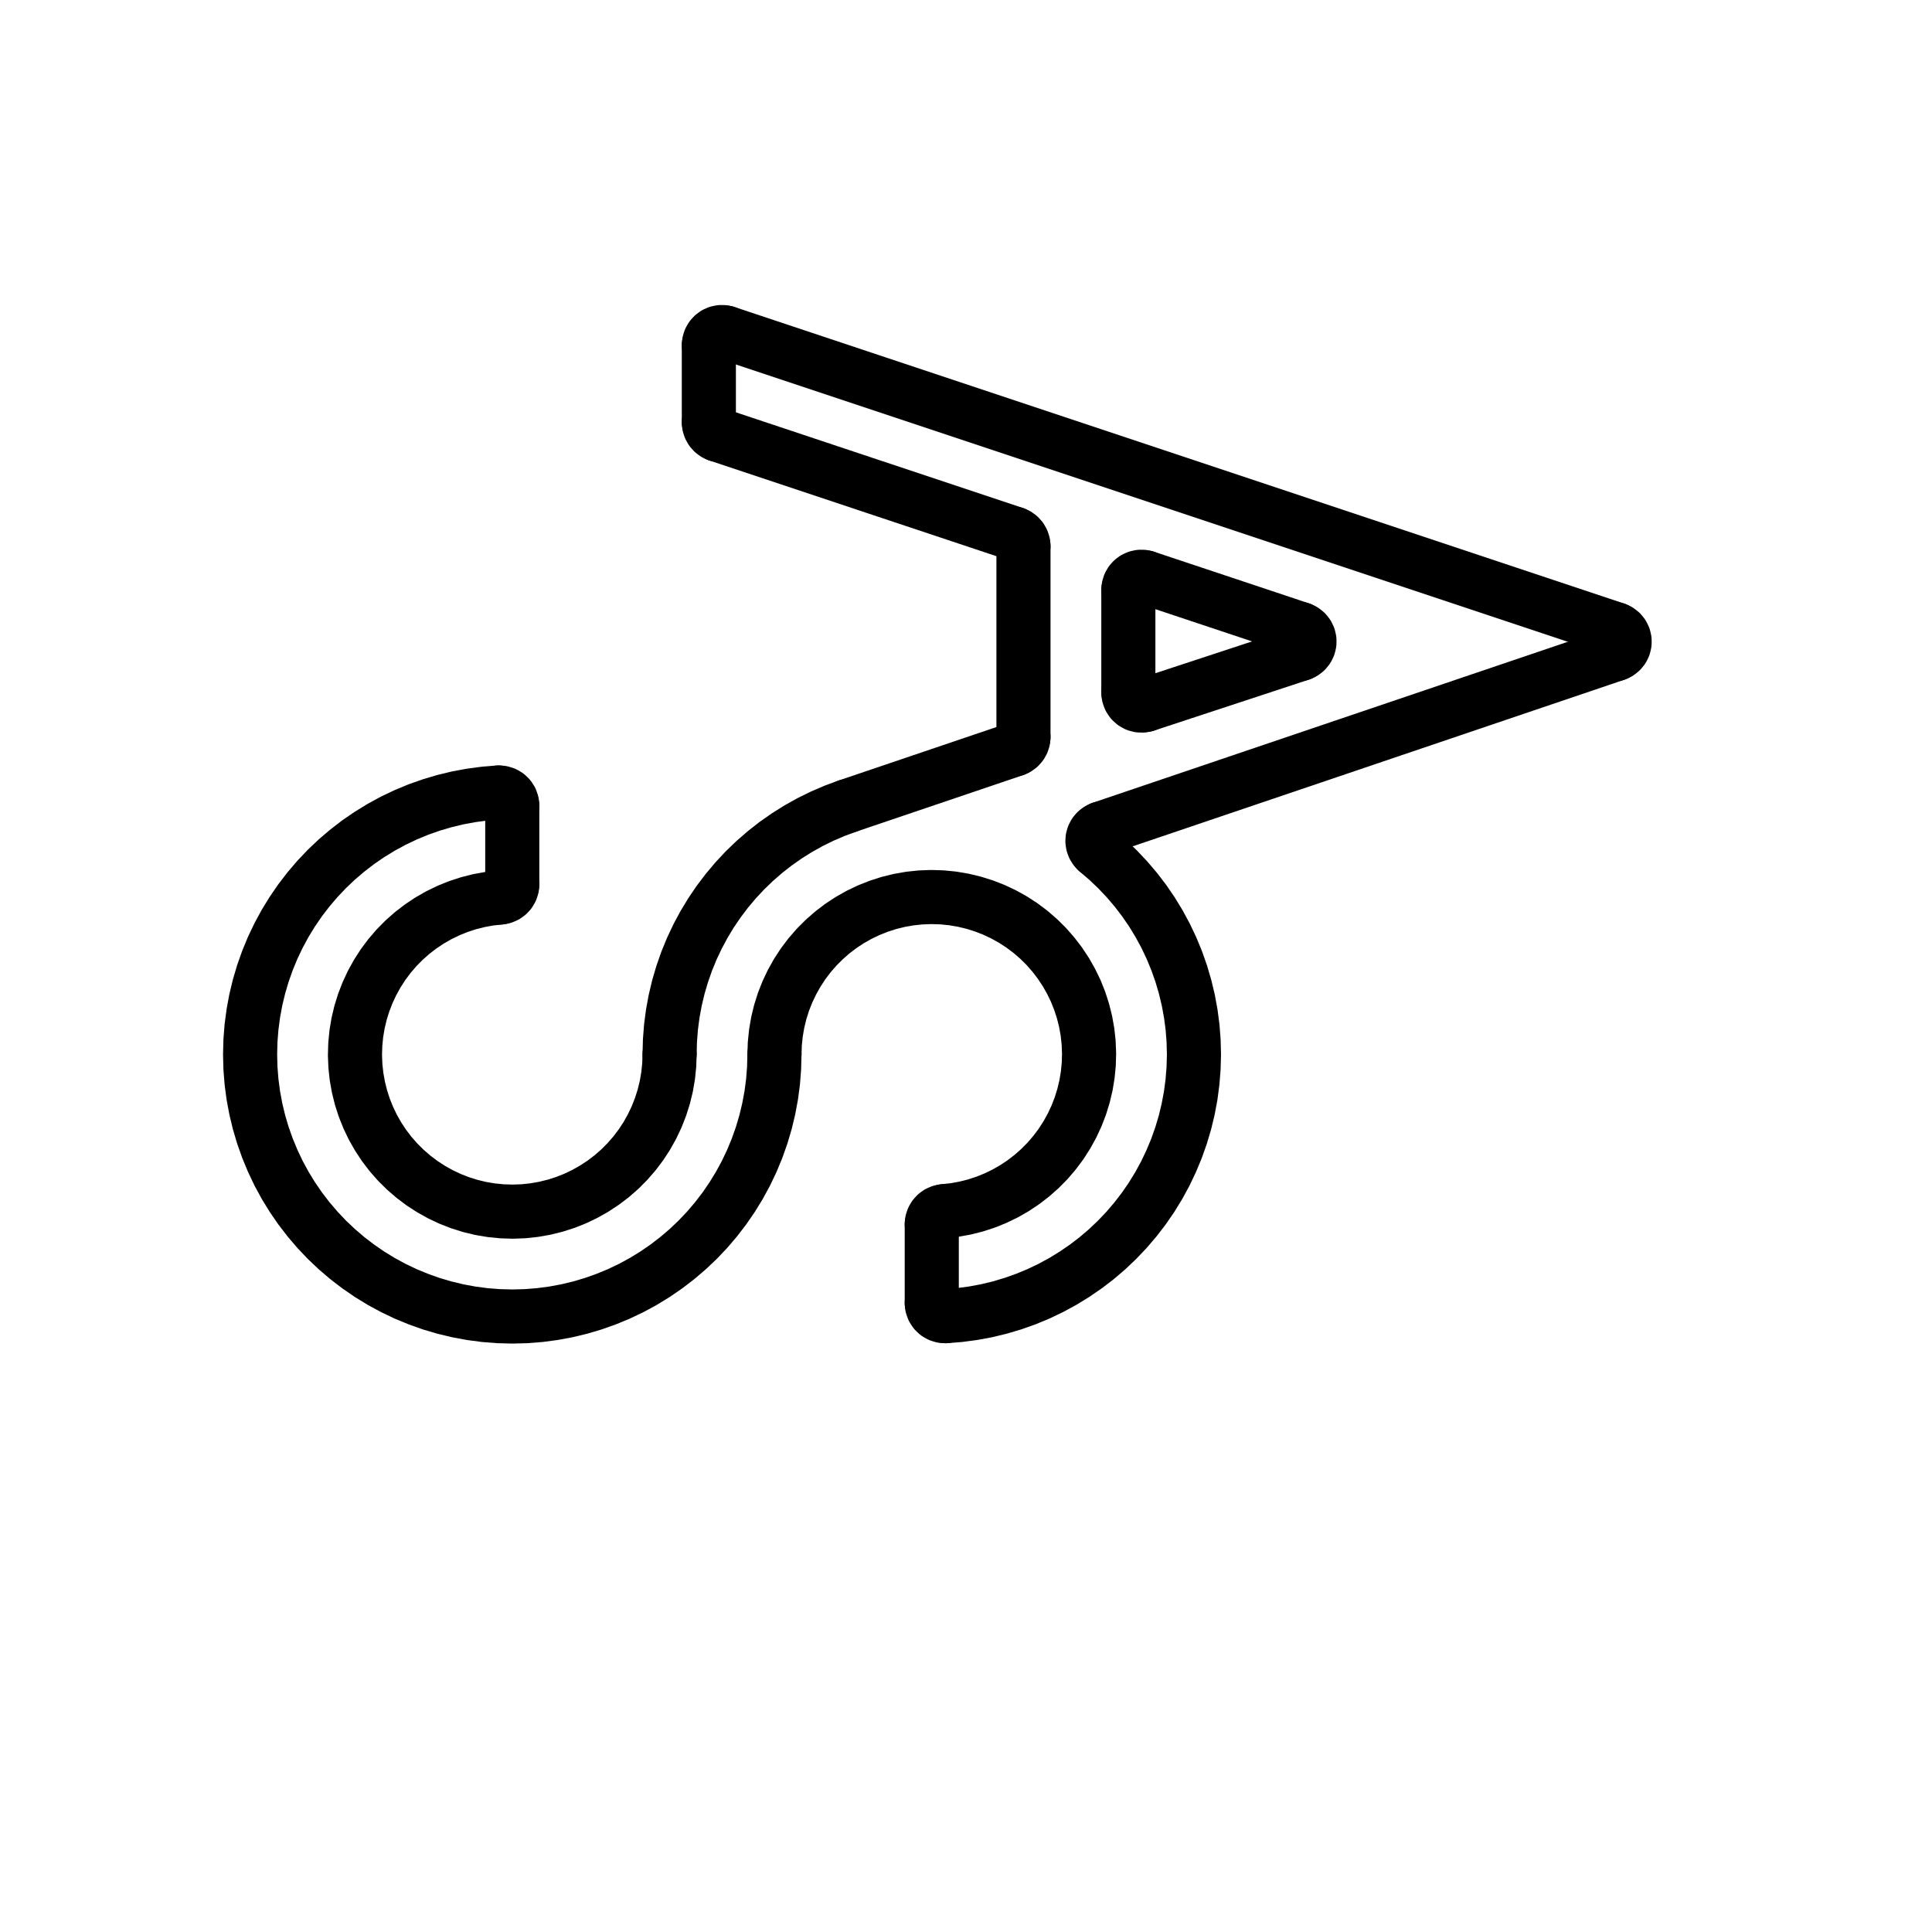 <?xml version="1.0" encoding="utf-8"?>
<svg viewBox="0 0 500 500" xmlns="http://www.w3.org/2000/svg">
  <title>Produce by Acme CAD Converter</title>
  <desc>Produce by Acme CAD Converter</desc>
  <polyline points="262.569 193.96 263.209 193.666 263.773 193.249 264.237 192.723 264.588 192.112 264.801 191.444 264.872 190.747" style="fill: none; stroke: black; vector-effect: non-scaling-stroke; stroke-linecap: round; stroke-linejoin: round; stroke-width: 14px;"/>
  <polyline points="264.872 141.341 264.872 190.747" style="fill: none; stroke: black; vector-effect: non-scaling-stroke; stroke-linecap: round; stroke-linejoin: round; stroke-width: 14px;"/>
  <polyline points="264.872 141.341 264.801 140.639 264.583 139.971 264.232 139.36 263.763 138.834 263.194 138.412 262.555 138.123" style="fill: none; stroke: black; vector-effect: non-scaling-stroke; stroke-linecap: round; stroke-linejoin: round; stroke-width: 14px;"/>
  <polyline points="262.569 193.96 219.365 208.598" style="fill: none; stroke: black; vector-effect: non-scaling-stroke; stroke-linecap: round; stroke-linejoin: round; stroke-width: 14px;"/>
  <polyline points="185.772 112.529 262.555 138.123" style="fill: none; stroke: black; vector-effect: non-scaling-stroke; stroke-linecap: round; stroke-linejoin: round; stroke-width: 14px;"/>
  <polyline points="183.45 109.311 183.521 110.012 183.739 110.681 184.09 111.292 184.559 111.818 185.127 112.235 185.772 112.529" style="fill: none; stroke: black; vector-effect: non-scaling-stroke; stroke-linecap: round; stroke-linejoin: round; stroke-width: 14px;"/>
  <polyline points="183.45 89.318 183.45 109.311" style="fill: none; stroke: black; vector-effect: non-scaling-stroke; stroke-linecap: round; stroke-linejoin: round; stroke-width: 14px;"/>
  <polyline points="187.914 86.1 187.222 85.949 186.506 85.944 185.81 86.086 185.161 86.375 184.582 86.792 184.104 87.318 183.744 87.934 183.526 88.612 183.45 89.318" style="fill: none; stroke: black; vector-effect: non-scaling-stroke; stroke-linecap: round; stroke-linejoin: round; stroke-width: 14px;"/>
  <polyline points="285.021 214.389 284.367 214.692 283.789 215.128 283.32 215.673 282.974 216.308 282.77 217 282.718 217.721 282.823 218.436 283.074 219.114 283.462 219.72 283.969 220.232" style="fill: none; stroke: black; vector-effect: non-scaling-stroke; stroke-linecap: round; stroke-linejoin: round; stroke-width: 14px;"/>
  <polyline points="244.272 313.454 247.03 313.146 249.76 312.653 252.452 311.971 255.086 311.113 257.66 310.07 260.157 308.862 262.564 307.483 264.872 305.943 267.071 304.246 269.151 302.408 271.099 300.432 272.904 298.328 274.568 296.105 276.07 293.774 277.416 291.347 278.591 288.831 279.591 286.244 280.41 283.595 281.055 280.894 281.505 278.159 281.775 275.396 281.851 272.624 281.742 269.852 281.444 267.094 280.955 264.36 280.283 261.668 279.43 259.029 278.401 256.451 277.193 253.953 275.823 251.541 274.288 249.229 272.601 247.025 270.772 244.94 268.8 242.988 266.701 241.173 264.483 239.505 262.157 237.993 259.73 236.643 257.224 235.463 254.636 234.453 251.987 233.624 249.291 232.975 246.557 232.51 243.794 232.236 241.022 232.15 238.249 232.254 235.491 232.544 232.757 233.022 230.061 233.686 227.421 234.534 224.839 235.557 222.337 236.752 219.92 238.116 217.602 239.642 215.394 241.325 213.309 243.154 211.347 245.116 209.528 247.21 207.855 249.423 206.334 251.745 204.978 254.167 203.789 256.674 202.77 259.251 201.931 261.9 201.277 264.597 200.808 267.331 200.524 270.089 200.429 272.861" style="fill: none; stroke: black; vector-effect: non-scaling-stroke; stroke-linecap: round; stroke-linejoin: round; stroke-width: 14px;"/>
  <polyline points="244.713 340.621 248.248 340.342 251.769 339.877 255.257 339.233 258.707 338.404 262.109 337.394 265.455 336.21 268.734 334.854 271.938 333.324 275.056 331.632 278.079 329.779 281.003 327.77 283.822 325.614 286.519 323.311 289.097 320.865 291.537 318.297 293.845 315.596 296.006 312.786 298.02 309.862 299.878 306.838 301.574 303.72 303.1 300.517 304.465 297.242 305.649 293.897 306.663 290.499 307.493 287.049 308.147 283.561 308.611 280.041 308.895 276.505 308.995 272.956 308.905 269.411 308.635 265.871 308.175 262.355 307.535 258.863 306.711 255.413 305.711 252.011 304.531 248.66 303.18 245.381 301.659 242.173 299.972 239.055 298.124 236.022 296.12 233.093 293.963 230.274 291.665 227.573 289.229 224.995 286.661 222.545 283.969 220.232" style="fill: none; stroke: black; vector-effect: non-scaling-stroke; stroke-linecap: round; stroke-linejoin: round; stroke-width: 14px;"/>
  <polyline points="219.365 208.598 216.067 209.811 212.83 211.195 209.674 212.745 206.604 214.456 203.623 216.327 200.742 218.346 197.974 220.512 195.321 222.82 192.785 225.26 190.388 227.828 188.122 230.52 185.999 233.325 184.023 236.235 182.204 239.244 180.54 242.343 179.038 245.523 177.706 248.779 176.545 252.096 175.555 255.47 174.74 258.896 174.105 262.351 173.65 265.838 173.38 269.345 173.29 272.861" style="fill: none; stroke: black; vector-effect: non-scaling-stroke; stroke-linecap: round; stroke-linejoin: round; stroke-width: 14px;"/>
  <polyline points="244.272 313.454 243.562 313.586 242.898 313.866 242.306 314.278 241.813 314.809 241.443 315.43 241.216 316.117 241.14 316.837" style="fill: none; stroke: black; vector-effect: non-scaling-stroke; stroke-linecap: round; stroke-linejoin: round; stroke-width: 14px;"/>
  <polyline points="132.574 228.89 132.574 208.489" style="fill: none; stroke: black; vector-effect: non-scaling-stroke; stroke-linecap: round; stroke-linejoin: round; stroke-width: 14px;"/>
  <polyline points="241.14 316.837 241.14 337.233" style="fill: none; stroke: black; vector-effect: non-scaling-stroke; stroke-linecap: round; stroke-linejoin: round; stroke-width: 14px;"/>
  <polyline points="129.447 232.273 130.153 232.141 130.821 231.861 131.413 231.444 131.906 230.913 132.271 230.293 132.498 229.605 132.574 228.89" style="fill: none; stroke: black; vector-effect: non-scaling-stroke; stroke-linecap: round; stroke-linejoin: round; stroke-width: 14px;"/>
  <polyline points="132.574 208.489 132.484 207.712 132.219 206.973 131.788 206.314 131.219 205.774 130.541 205.381 129.788 205.153 129.006 205.101" style="fill: none; stroke: black; vector-effect: non-scaling-stroke; stroke-linecap: round; stroke-linejoin: round; stroke-width: 14px;"/>
  <polyline points="241.14 337.233 241.23 338.015 241.5 338.75 241.931 339.408 242.5 339.948 243.178 340.342 243.926 340.574 244.713 340.621" style="fill: none; stroke: black; vector-effect: non-scaling-stroke; stroke-linecap: round; stroke-linejoin: round; stroke-width: 14px;"/>
  <polyline points="129.447 232.273 126.689 232.577 123.954 233.074 121.267 233.752 118.628 234.614 116.055 235.652 113.557 236.865 111.15 238.244 108.842 239.784 106.643 241.476 104.568 243.315 102.62 245.291 100.81 247.395 99.151 249.617 97.644 251.949 96.303 254.38 95.128 256.891 94.128 259.479 93.304 262.128 92.664 264.829 92.209 267.568 91.944 270.331 91.863 273.103 91.977 275.875 92.275 278.633 92.763 281.363 93.432 284.059 94.285 286.699 95.318 289.272 96.521 291.774 97.896 294.186 99.426 296.498 101.113 298.702 102.947 300.782 104.919 302.735 107.018 304.55 109.236 306.218 111.562 307.729 113.984 309.08 116.495 310.265 119.078 311.274 121.727 312.103 124.423 312.752 127.162 313.212 129.92 313.487 132.697 313.572 135.47 313.473 138.228 313.179 140.962 312.7 143.653 312.037 146.298 311.193 148.876 310.17 151.378 308.971 153.794 307.606 156.112 306.08 158.32 304.403 160.41 302.574 162.367 300.607 164.191 298.517 165.864 296.304 167.381 293.982 168.741 291.561 169.93 289.054 170.944 286.471 171.783 283.827 172.442 281.13 172.911 278.396 173.195 275.633 173.29 272.861" style="fill: none; stroke: black; vector-effect: non-scaling-stroke; stroke-linecap: round; stroke-linejoin: round; stroke-width: 14px;"/>
  <polyline points="129.006 205.101 125.466 205.381 121.94 205.85 118.448 206.494 114.998 207.328 111.591 208.338 108.24 209.522 104.961 210.882 101.753 212.413 98.635 214.11 95.607 215.967 92.678 217.976 89.863 220.142 87.162 222.45 84.584 224.895 82.139 227.473 79.836 230.174 77.67 232.994 75.661 235.922 73.804 238.95 72.112 242.073 70.581 245.277 69.226 248.561 68.041 251.911 67.032 255.313 66.203 258.768 65.558 262.261 65.094 265.781 64.814 269.326 64.724 272.875 64.814 276.425 65.094 279.969 65.558 283.49 66.207 286.983 67.037 290.437 68.046 293.84 69.235 297.19 70.595 300.469 72.121 303.678 73.818 306.801 75.675 309.829 77.689 312.752 79.85 315.572 82.158 318.273 84.603 320.851 87.181 323.292 89.882 325.599 92.702 327.76 95.63 329.774 98.659 331.632 101.781 333.324 104.985 334.854 108.269 336.21 111.614 337.399 115.022 338.404 118.476 339.233 121.969 339.882 125.49 340.346 129.03 340.621 132.584 340.716 136.133 340.621 139.673 340.342 143.199 339.877 146.691 339.233 150.141 338.404 153.548 337.394 156.898 336.205 160.178 334.849 163.386 333.319 166.509 331.622 169.537 329.765 172.461 327.755 175.28 325.59 177.981 323.287 180.559 320.842 183.004 318.264 185.308 315.563 187.473 312.743 189.482 309.814 191.34 306.786 193.036 303.663 194.562 300.46 195.922 297.176 197.107 293.83 198.116 290.423 198.946 286.969 199.595 283.476 200.059 279.955 200.334 276.415 200.429 272.861" style="fill: none; stroke: black; vector-effect: non-scaling-stroke; stroke-linecap: round; stroke-linejoin: round; stroke-width: 14px;"/>
  <polyline points="418.144 162.845 187.914 86.1" style="fill: none; stroke: black; vector-effect: non-scaling-stroke; stroke-linecap: round; stroke-linejoin: round; stroke-width: 14px;"/>
  <polyline points="296.48 149.43 295.783 149.278 295.072 149.273 294.376 149.42 293.722 149.705 293.144 150.122 292.67 150.648 292.31 151.264 292.092 151.941 292.016 152.652" style="fill: none; stroke: black; vector-effect: non-scaling-stroke; stroke-linecap: round; stroke-linejoin: round; stroke-width: 14px;"/>
  <polyline points="292.016 179.213 292.016 152.652" style="fill: none; stroke: black; vector-effect: non-scaling-stroke; stroke-linecap: round; stroke-linejoin: round; stroke-width: 14px;"/>
  <polyline points="292.016 179.213 292.111 180.009 292.385 180.758 292.831 181.421 293.419 181.962 294.115 182.355 294.888 182.568 295.684 182.597 296.471 182.435" style="fill: none; stroke: black; vector-effect: non-scaling-stroke; stroke-linecap: round; stroke-linejoin: round; stroke-width: 14px;"/>
  <polyline points="296.48 149.43 336.58 162.798" style="fill: none; stroke: black; vector-effect: non-scaling-stroke; stroke-linecap: round; stroke-linejoin: round; stroke-width: 14px;"/>
  <polyline points="336.57 169.238 337.267 168.916 337.878 168.447 338.361 167.849 338.702 167.158 338.878 166.409 338.878 165.636 338.708 164.888 338.371 164.196 337.887 163.599 337.281 163.125 336.58 162.798" style="fill: none; stroke: black; vector-effect: non-scaling-stroke; stroke-linecap: round; stroke-linejoin: round; stroke-width: 14px;"/>
  <polyline points="336.57 169.238 296.471 182.435" style="fill: none; stroke: black; vector-effect: non-scaling-stroke; stroke-linecap: round; stroke-linejoin: round; stroke-width: 14px;"/>
  <polyline points="418.163 169.276 418.855 168.949 419.456 168.475 419.94 167.878 420.272 167.186 420.442 166.437 420.442 165.67 420.267 164.926 419.93 164.234 419.447 163.641 418.84 163.167 418.144 162.845" style="fill: none; stroke: black; vector-effect: non-scaling-stroke; stroke-linecap: round; stroke-linejoin: round; stroke-width: 14px;"/>
  <polyline points="285.021 214.389 418.163 169.276" style="fill: none; stroke: black; vector-effect: non-scaling-stroke; stroke-linecap: round; stroke-linejoin: round; stroke-width: 14px;"/>
</svg>
